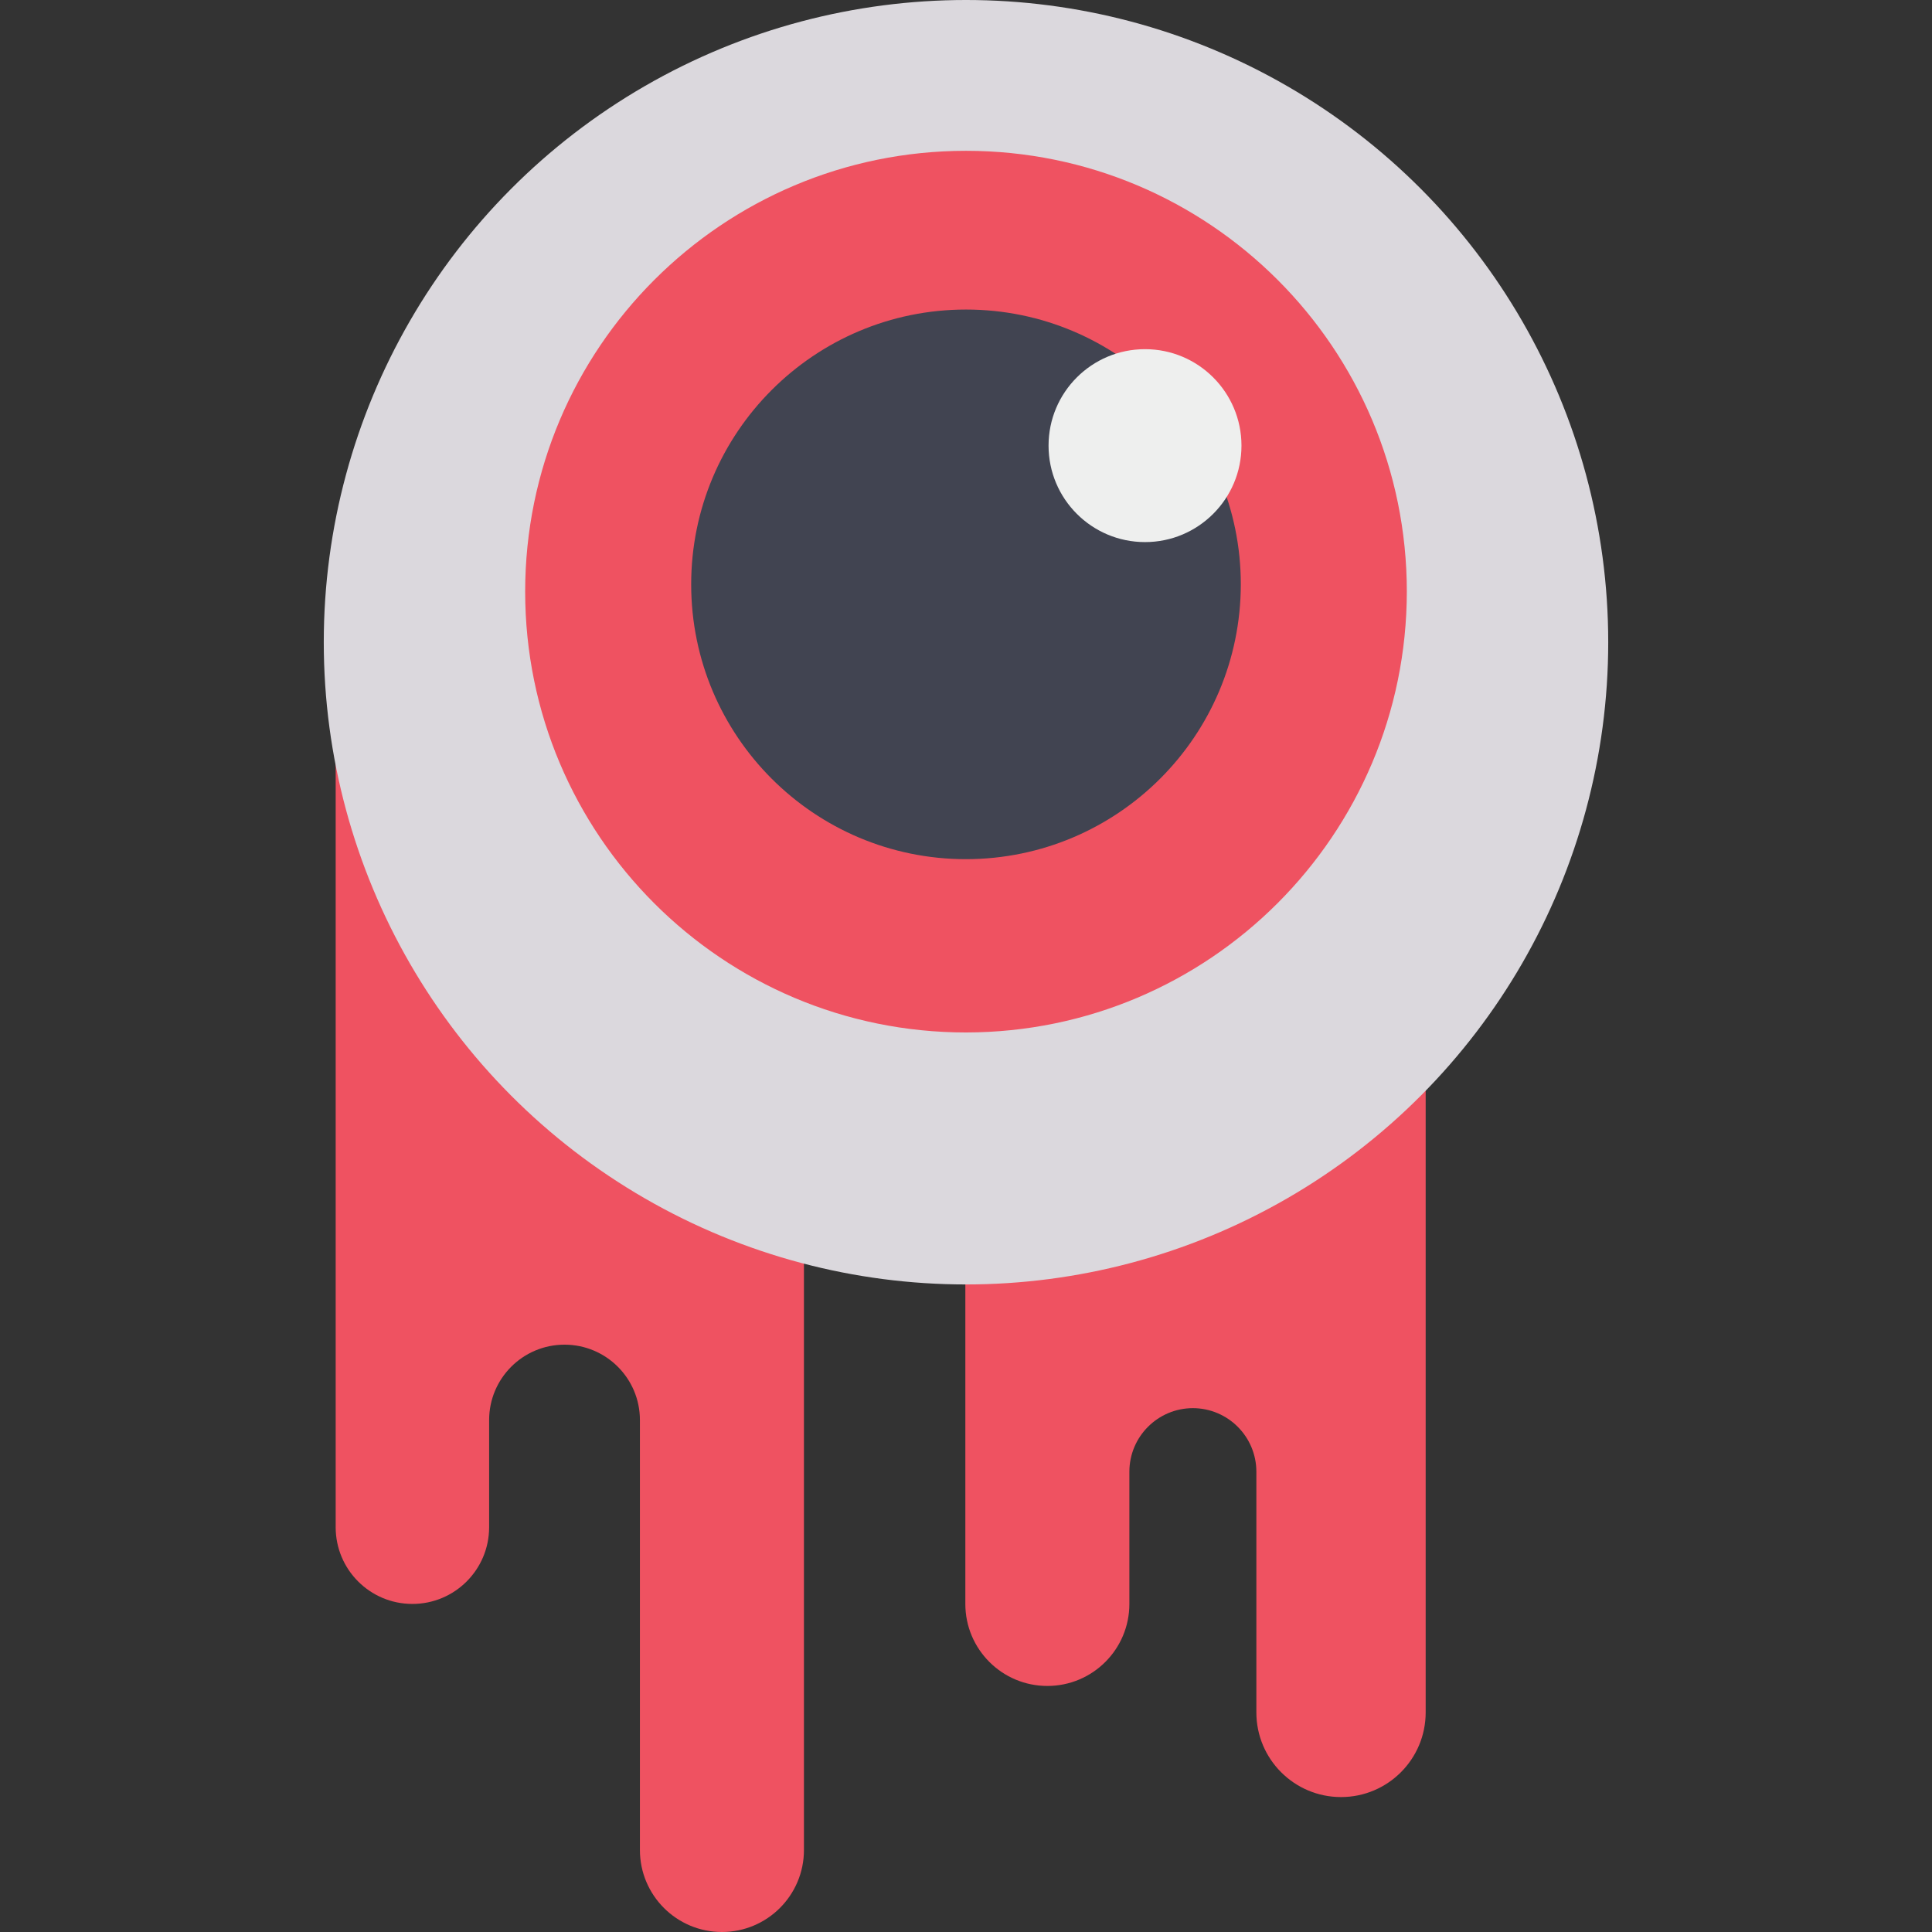 <svg id="Capa_1" enable-background="new 0 0 461.237 461.237" height="512" viewBox="0 0 461.237 461.237" width="512" xmlns="http://www.w3.org/2000/svg"><rect x="0" y="0" width="461.237" height="461.237" fill="#333333" stroke="none"/><g><path d="m80.137 153.322v211.28c0 10.108 8.189 18.305 18.298 18.314 10.115.012 18.325-8.177 18.337-18.292 0-.008 0-.015 0-.022v-25.582c0-9.941 8.059-17.999 17.999-17.999 9.941 0 17.999 8.059 17.999 17.999v102.636c0 10.814 8.766 19.58 19.58 19.58 10.814 0 19.58-8.766 19.58-19.58v-165.476z" fill="#ef5261"/><path d="m340.359 220.589v188.224c0 11.162-9.048 20.21-20.21 20.21-11.162 0-20.21-9.048-20.21-20.21v-57.48c-.015-8.366-6.793-15.143-15.159-15.159-8.366.016-15.143 6.793-15.159 15.159v31.583c0 10.814-8.766 19.58-19.58 19.58-10.814 0-19.58-8.766-19.58-19.58v-105.477z" fill="#ef5261"/><circle cx="230.618" cy="153.322" fill="#dbd8dd" r="153.322"/><path d="m230.618 246.486c-58.123 0-105.241-47.118-105.241-105.241s47.118-105.24 105.241-105.24 105.241 47.118 105.241 105.241c-.065 58.095-47.145 105.175-105.241 105.24z" fill="#ef5261"/><path d="m230.618 205.115c-36.234 0-65.608-29.374-65.608-65.608s29.374-65.608 65.608-65.608c36.23 0 65.602 29.367 65.608 65.597-.034 36.222-29.386 65.579-65.608 65.619z" fill="#414451"/><circle cx="273.356" cy="106.388" fill="#eeefee" r="23.028"/></g></svg>